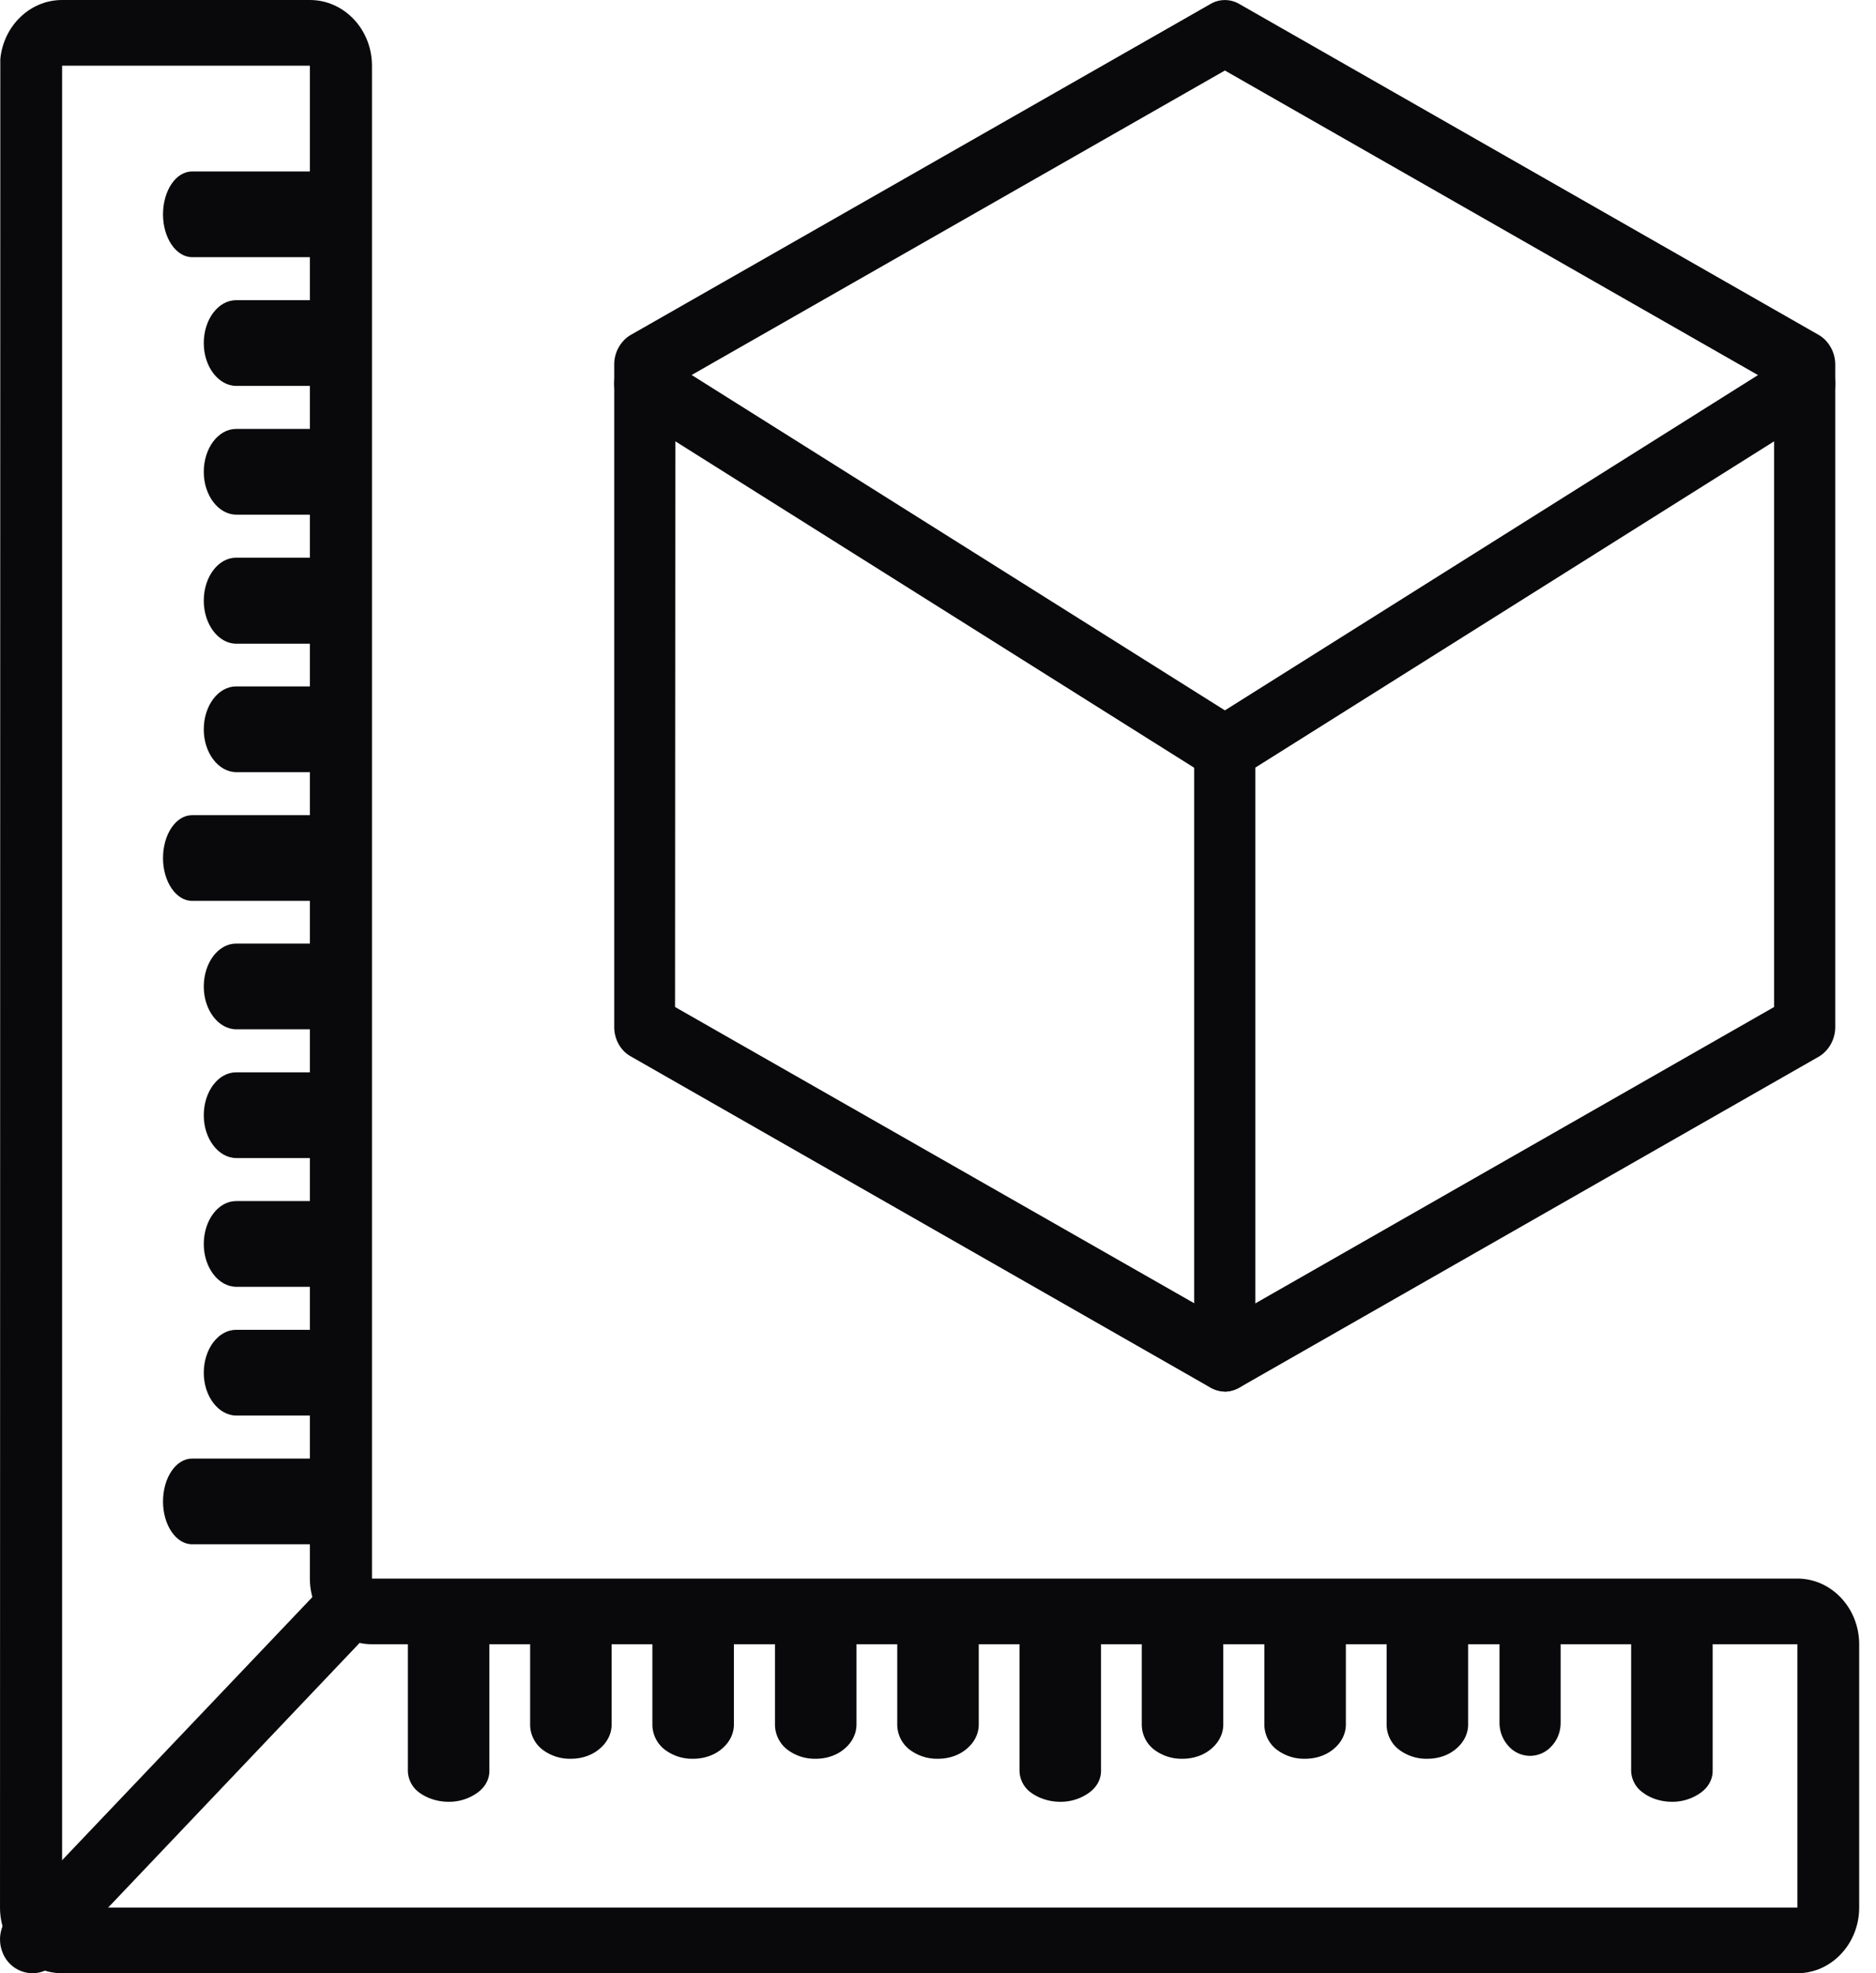 <svg xmlns="http://www.w3.org/2000/svg" xmlns:xlink="http://www.w3.org/1999/xlink" width="58" height="61" viewBox="0 0 58 61"><defs><path id="v8x9a" d="M96.01 6386h57.48v61H96z"/><path id="v8x9c" d="M105.58 6388.03v46.77c0 1.12.86 2.03 1.92 2.03h44.07v8.14H97.92v-56.94zm45.99 58.97c1.05 0 1.91-.91 1.91-2.03v-8.14c0-1.12-.86-2.03-1.91-2.03H107.5v-46.77c0-1.12-.86-2.03-1.92-2.03h-7.66c-1.06 0-1.92.91-1.92 2.03v56.94c0 1.12.86 2.03 1.92 2.03z"/><path id="v8x9d" d="M97 6447a1 1 0 0 1-.92-.64c-.16-.4-.07-.84.21-1.14l9.37-9.85a.96.96 0 0 1 1.4 0c.38.41.39 1.07 0 1.48l-9.36 9.85c-.19.2-.44.3-.7.3"/><path id="v8x9e" d="M106.44 6393.95h-4.5c-.5 0-.9-.6-.9-1.32 0-.74.4-1.33.9-1.33h4.5c.5 0 .9.6.9 1.33 0 .73-.4 1.32-.9 1.32"/><path id="v8x9f" d="M106.44 6413.85h-4.5c-.5 0-.9-.6-.9-1.32 0-.74.4-1.33.9-1.33h4.5c.5 0 .9.6.9 1.33 0 .73-.4 1.32-.9 1.32"/><path id="v8x9g" d="M106.44 6433.74h-4.5c-.5 0-.9-.6-.9-1.32 0-.74.4-1.33.9-1.33h4.5c.5 0 .9.6.9 1.33 0 .73-.4 1.32-.9 1.32"/><path id="v8x9h" d="M106.33 6397.93h-3.02c-.56 0-1.01-.6-1.01-1.32 0-.74.45-1.33 1-1.33h3.03c.56 0 1.01.6 1.01 1.33 0 .73-.45 1.32-1 1.32"/><path id="v8x9i" d="M106.33 6401.91h-3.02c-.56 0-1.01-.6-1.01-1.32 0-.74.45-1.33 1-1.33h3.03c.56 0 1.01.6 1.01 1.33 0 .73-.45 1.32-1 1.32"/><path id="v8x9j" d="M106.33 6405.9h-3.02c-.56 0-1.01-.6-1.01-1.33 0-.74.45-1.33 1-1.33h3.03c.56 0 1.01.6 1.01 1.33 0 .73-.45 1.32-1 1.32"/><path id="v8x9k" d="M106.33 6409.87h-3.02c-.56 0-1.01-.6-1.01-1.32 0-.74.45-1.33 1-1.33h3.03c.56 0 1.01.6 1.01 1.33 0 .73-.45 1.32-1 1.32"/><path id="v8x9l" d="M106.33 6417.82h-3.02c-.56 0-1.01-.6-1.01-1.32 0-.74.45-1.33 1-1.33h3.03c.56 0 1.01.6 1.01 1.33 0 .73-.45 1.32-1 1.32"/><path id="v8x9m" d="M106.33 6421.8h-3.02c-.56 0-1.01-.6-1.01-1.32 0-.74.45-1.33 1-1.33h3.03c.56 0 1.01.6 1.01 1.33 0 .73-.45 1.32-1 1.32"/><path id="v8x9n" d="M106.33 6425.78h-3.02c-.56 0-1.01-.6-1.01-1.32 0-.74.45-1.33 1-1.33h3.03c.56 0 1.01.6 1.01 1.33 0 .73-.45 1.32-1 1.32"/><path id="v8x9o" d="M106.33 6429.76h-3.02c-.56 0-1.01-.6-1.01-1.32 0-.74.45-1.33 1-1.33h3.03c.56 0 1.01.6 1.01 1.33 0 .73-.45 1.32-1 1.32"/><path id="v8x9p" d="M109.87 6441.7c-.33 0-.65-.1-.9-.28a.85.85 0 0 1-.36-.67v-4.73c0-.53.56-.95 1.26-.95s1.26.42 1.26.95v4.73c0 .25-.13.5-.37.67a1.5 1.5 0 0 1-.89.28"/><path id="v8x9q" d="M128.78 6441.7c-.33 0-.65-.1-.9-.28a.85.85 0 0 1-.36-.67v-4.73c0-.53.56-.95 1.26-.95s1.26.42 1.26.95v4.73c0 .25-.13.5-.37.67a1.5 1.5 0 0 1-.89.28"/><path id="v8x9r" d="M147.7 6441.7c-.34 0-.66-.1-.9-.28a.85.85 0 0 1-.37-.67v-4.73c0-.53.56-.95 1.26-.95s1.26.42 1.26.95v4.73c0 .25-.13.5-.37.67a1.5 1.5 0 0 1-.89.28"/><path id="v8x9s" d="M113.65 6440.37a1.4 1.4 0 0 1-.9-.3.98.98 0 0 1-.36-.76v-3.18c0-.58.56-1.06 1.26-1.06s1.26.48 1.26 1.06v3.18c0 .28-.13.55-.37.75-.23.2-.55.31-.89.31"/><path id="v8x9t" d="M117.43 6440.37a1.4 1.4 0 0 1-.9-.3.98.98 0 0 1-.36-.76v-3.18c0-.58.56-1.06 1.26-1.06s1.26.48 1.26 1.06v3.18c0 .28-.13.55-.37.75-.23.2-.55.31-.89.31"/><path id="v8x9u" d="M121.22 6440.37a1.4 1.4 0 0 1-.9-.3.98.98 0 0 1-.36-.76v-3.18c0-.58.56-1.06 1.26-1.06s1.26.48 1.26 1.06v3.18c0 .28-.13.55-.37.75-.23.2-.55.31-.89.31"/><path id="v8x9v" d="M125 6440.37a1.4 1.4 0 0 1-.9-.3.98.98 0 0 1-.36-.76v-3.18c0-.58.56-1.06 1.26-1.06s1.26.48 1.26 1.06v3.18c0 .28-.13.55-.37.75-.23.2-.55.31-.89.31"/><path id="v8x9w" d="M132.56 6440.37a1.4 1.4 0 0 1-.9-.3.98.98 0 0 1-.36-.76v-3.18c0-.58.56-1.06 1.26-1.06s1.26.48 1.26 1.06v3.18c0 .28-.13.55-.37.75-.23.2-.55.31-.89.31"/><path id="v8x9x" d="M136.35 6440.37a1.4 1.4 0 0 1-.9-.3.98.98 0 0 1-.36-.76v-3.18c0-.58.56-1.06 1.26-1.06s1.26.48 1.26 1.06v3.18c0 .28-.13.55-.37.75-.23.2-.55.31-.89.31"/><path id="v8x9y" d="M140.13 6440.37a1.4 1.4 0 0 1-.9-.3.98.98 0 0 1-.36-.76v-3.18c0-.58.56-1.06 1.26-1.06s1.26.48 1.26 1.06v3.18c0 .28-.13.55-.37.75-.23.2-.55.31-.89.31"/><path id="v8x9z" d="M143.3 6440.28a.9.9 0 0 1-.66-.3c-.18-.2-.28-.45-.28-.72v-3.08c0-.56.42-1.02.94-1.02.53 0 .95.46.95 1.02v3.08c0 .27-.1.53-.28.72a.9.9 0 0 1-.67.3"/><path id="v8x9A" d="M133.87 6410.01c-.33 0-.65-.1-.94-.27l-17.47-10.99c-.3-.18-.47-.52-.47-.89 0-.36.18-.7.47-.88.3-.19.65-.19.95 0l17.46 10.98 17.46-10.98c.29-.19.65-.19.94 0 .3.18.47.52.47.88 0 .37-.18.7-.47.89l-17.46 10.98c-.29.18-.61.28-.94.28"/><path id="v8x9B" d="M133.86 6429.01a.9.9 0 0 1-.66-.3c-.18-.19-.28-.45-.28-.72v-18.44c0-.56.42-1.02.94-1.02.53 0 .95.46.95 1.02V6428c0 .27-.1.53-.28.72a.9.9 0 0 1-.67.3"/><path id="v8x9C" d="M116.88 6397.88l16.99-9.7 16.98 9.7v19.25l-16.98 9.7-17-9.7zm16.99 31.14c.15 0 .3-.05.44-.12l17.93-10.24c.3-.18.5-.53.5-.91v-20.48c0-.38-.2-.73-.5-.91l-17.93-10.24a.88.88 0 0 0-.88 0l-17.94 10.24c-.3.18-.5.53-.5.9v20.49c0 .38.2.73.5.9l17.94 10.25c.13.07.28.12.44.12z"/><clipPath id="v8x9b"><use xlink:href="#v8x9a"/></clipPath></defs><g><g transform="translate(-96 -6386)"><g><g/><g clip-path="url(#v8x9b)"><use fill="#09090b" xlink:href="#v8x9c"/></g></g><g><use fill="#09090b" xlink:href="#v8x9d"/></g><g><use fill="#09090b" xlink:href="#v8x9e"/></g><g><use fill="#09090b" xlink:href="#v8x9f"/></g><g><use fill="#09090b" xlink:href="#v8x9g"/></g><g><use fill="#09090b" xlink:href="#v8x9h"/></g><g><use fill="#09090b" xlink:href="#v8x9i"/></g><g><use fill="#09090b" xlink:href="#v8x9j"/></g><g><use fill="#09090b" xlink:href="#v8x9k"/></g><g><use fill="#09090b" xlink:href="#v8x9l"/></g><g><use fill="#09090b" xlink:href="#v8x9m"/></g><g><use fill="#09090b" xlink:href="#v8x9n"/></g><g><use fill="#09090b" xlink:href="#v8x9o"/></g><g><use fill="#09090b" xlink:href="#v8x9p"/></g><g><use fill="#09090b" xlink:href="#v8x9q"/></g><g><use fill="#09090b" xlink:href="#v8x9r"/></g><g><use fill="#09090b" xlink:href="#v8x9s"/></g><g><use fill="#09090b" xlink:href="#v8x9t"/></g><g><use fill="#09090b" xlink:href="#v8x9u"/></g><g><use fill="#09090b" xlink:href="#v8x9v"/></g><g><use fill="#09090b" xlink:href="#v8x9w"/></g><g><use fill="#09090b" xlink:href="#v8x9x"/></g><g><use fill="#09090b" xlink:href="#v8x9y"/></g><g><g><use fill="#09090b" xlink:href="#v8x9z"/></g><g><use fill="#09090b" xlink:href="#v8x9A"/></g><g><use fill="#09090b" xlink:href="#v8x9B"/></g><g><use fill="#09090b" xlink:href="#v8x9C"/></g></g></g></g></svg>